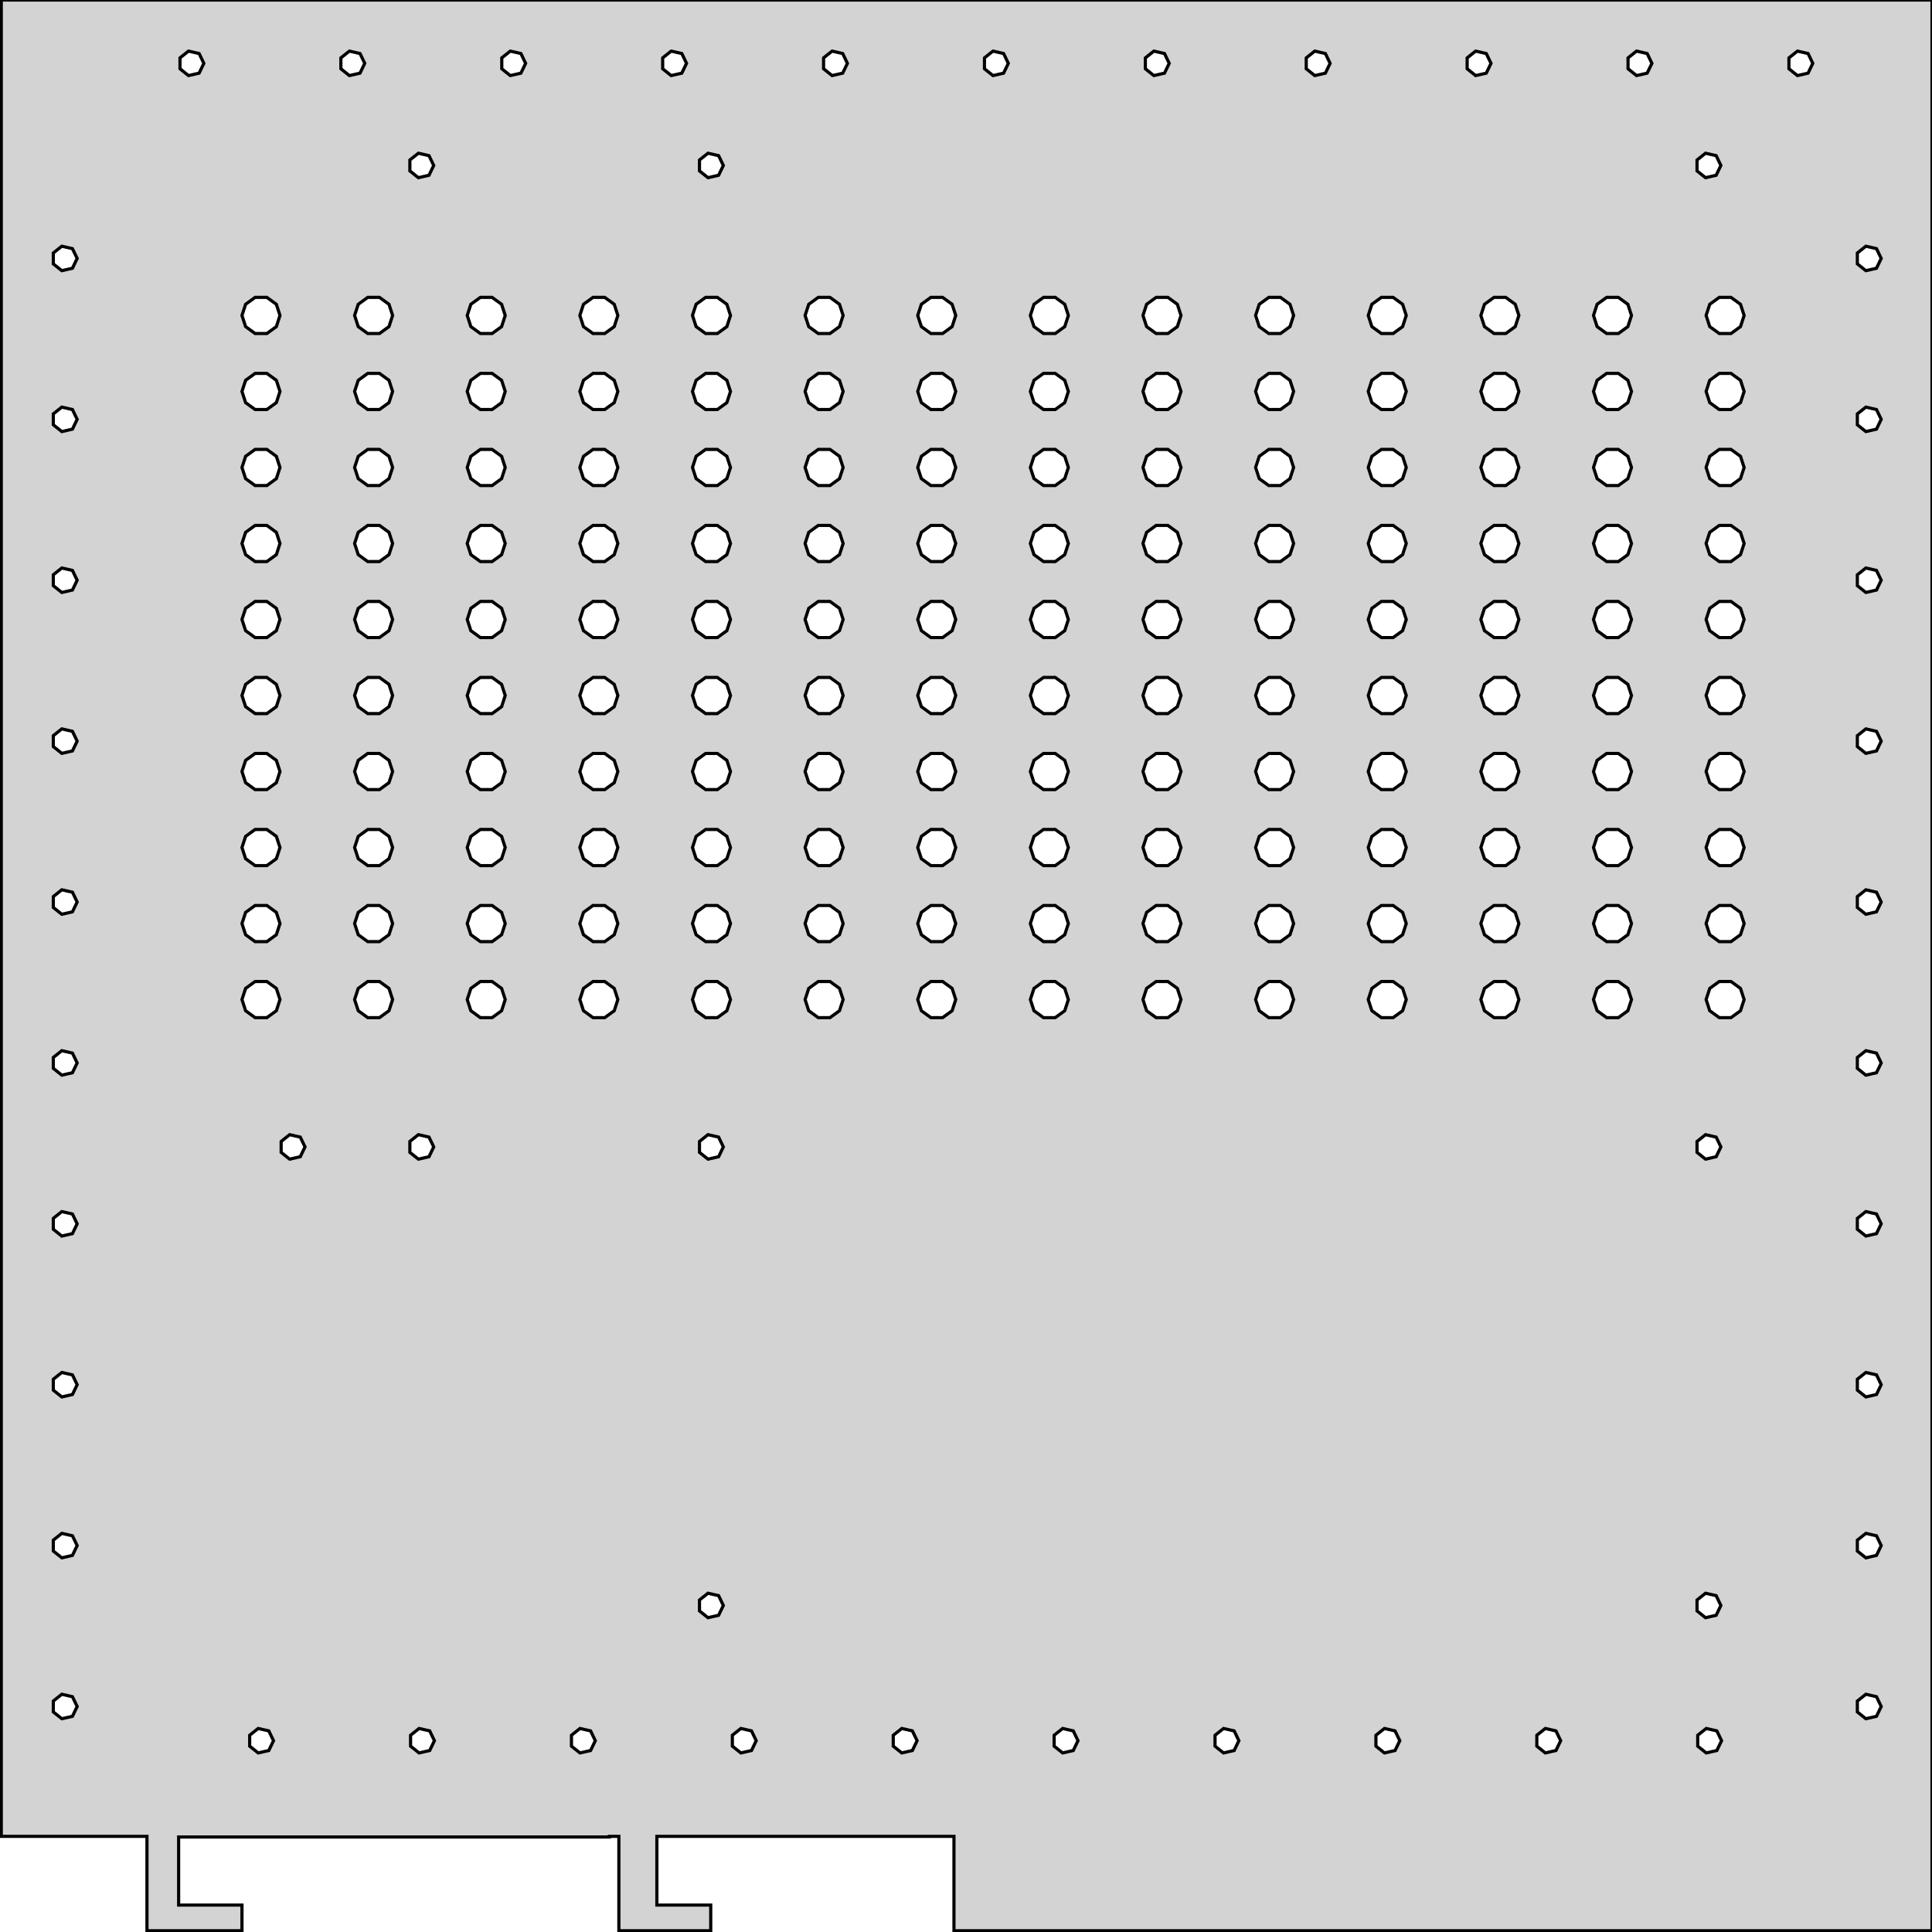 <?xml version="1.0" standalone="no"?>
<!DOCTYPE svg PUBLIC "-//W3C//DTD SVG 1.1//EN" "http://www.w3.org/Graphics/SVG/1.1/DTD/svg11.dtd">
<svg width="305mm" height="305mm" viewBox="-305 0 305 305" xmlns="http://www.w3.org/2000/svg" version="1.1">
<title>OpenSCAD Model</title>
<path d="
M -266.8,300.75 L -276.8,300.75 L -276.8,290 L -208.8,290 L -208.8,289.9 L -207.3,289.9
 L -207.3,304.8 L -192.8,304.8 L -192.8,300.75 L -201.3,300.75 L -201.3,289.9 L -154.4,289.9
 L -154.4,304.8 L -1.2207e-05,304.8 L -1.2207e-05,1.2207e-05 L -304.8,1.2207e-05 L -304.8,289.9 L -281.8,289.9
 L -281.8,304.8 L -266.8,304.8 z
M -73.385,10.86 L -73.385,9.14 L -72.041,8.068 L -70.365,8.451 L -69.619,10 L -70.365,11.549
 L -72.041,11.931 z
M -251.185,10.86 L -251.185,9.14 L -249.841,8.068 L -248.165,8.451 L -247.419,10 L -248.165,11.549
 L -249.841,11.931 z
M -124.185,10.86 L -124.185,9.14 L -122.841,8.068 L -121.165,8.451 L -120.419,10 L -121.165,11.549
 L -122.841,11.931 z
M -276.585,10.86 L -276.585,9.14 L -275.241,8.068 L -273.565,8.451 L -272.819,10 L -273.565,11.549
 L -275.241,11.931 z
M -174.985,10.86 L -174.985,9.14 L -173.641,8.068 L -171.965,8.451 L -171.219,10 L -171.965,11.549
 L -173.641,11.931 z
M -225.785,10.86 L -225.785,9.14 L -224.441,8.068 L -222.765,8.451 L -222.019,10 L -222.765,11.549
 L -224.441,11.931 z
M -44.219,10 L -44.965,11.549 L -46.641,11.931 L -47.985,10.86 L -47.985,9.14 L -46.641,8.068
 L -44.965,8.451 z
M -200.385,10.86 L -200.385,9.14 L -199.041,8.068 L -197.365,8.451 L -196.619,10 L -197.365,11.549
 L -199.041,11.931 z
M -98.785,10.86 L -98.785,9.14 L -97.441,8.068 L -95.765,8.451 L -95.019,10 L -95.765,11.549
 L -97.441,11.931 z
M -149.585,10.86 L -149.585,9.14 L -148.241,8.068 L -146.565,8.451 L -145.819,10 L -146.565,11.549
 L -148.241,11.931 z
M -22.585,10.86 L -22.585,9.14 L -21.241,8.068 L -19.565,8.451 L -18.819,10 L -19.565,11.549
 L -21.241,11.931 z
M -194.575,26.98 L -194.575,25.26 L -193.231,24.189 L -191.555,24.571 L -190.809,26.12 L -191.555,27.669
 L -193.231,28.052 z
M -240.295,26.98 L -240.295,25.26 L -238.951,24.189 L -237.275,24.571 L -236.529,26.12 L -237.275,27.669
 L -238.951,28.052 z
M -37.095,26.98 L -37.095,25.26 L -35.751,24.189 L -34.075,24.571 L -33.329,26.12 L -34.075,27.669
 L -35.751,28.052 z
M -11.785,41.66 L -11.785,39.94 L -10.441,38.868 L -8.765,39.251 L -8.019,40.8 L -8.765,42.349
 L -10.441,42.731 z
M -296.585,41.66 L -296.585,39.94 L -295.241,38.868 L -293.565,39.251 L -292.819,40.8 L -293.565,42.349
 L -295.241,42.731 z
M -175.827,52.653 L -177.327,51.563 L -177.9,49.8 L -177.327,48.037 L -175.827,46.947 L -173.973,46.947
 L -172.473,48.037 L -171.9,49.8 L -172.473,51.563 L -173.973,52.653 z
M -122.487,52.653 L -123.987,51.563 L -124.56,49.8 L -123.987,48.037 L -122.487,46.947 L -120.633,46.947
 L -119.133,48.037 L -118.56,49.8 L -119.133,51.563 L -120.633,52.653 z
M -158.047,52.653 L -159.547,51.563 L -160.12,49.8 L -159.547,48.037 L -158.047,46.947 L -156.193,46.947
 L -154.693,48.037 L -154.12,49.8 L -154.693,51.563 L -156.193,52.653 z
M -69.147,52.653 L -70.647,51.563 L -71.22,49.8 L -70.647,48.037 L -69.147,46.947 L -67.293,46.947
 L -65.793,48.037 L -65.22,49.8 L -65.793,51.563 L -67.293,52.653 z
M -33.587,52.653 L -35.087,51.563 L -35.66,49.8 L -35.087,48.037 L -33.587,46.947 L -31.733,46.947
 L -30.233,48.037 L -29.66,49.8 L -30.233,51.563 L -31.733,52.653 z
M -51.367,52.653 L -52.867,51.563 L -53.44,49.8 L -52.867,48.037 L -51.367,46.947 L -49.513,46.947
 L -48.013,48.037 L -47.44,49.8 L -48.013,51.563 L -49.513,52.653 z
M -229.167,52.653 L -230.667,51.563 L -231.24,49.8 L -230.667,48.037 L -229.167,46.947 L -227.313,46.947
 L -225.813,48.037 L -225.24,49.8 L -225.813,51.563 L -227.313,52.653 z
M -104.707,52.653 L -106.207,51.563 L -106.78,49.8 L -106.207,48.037 L -104.707,46.947 L -102.853,46.947
 L -101.353,48.037 L -100.78,49.8 L -101.353,51.563 L -102.853,52.653 z
M -248.447,48.037 L -246.947,46.947 L -245.093,46.947 L -243.593,48.037 L -243.02,49.8 L -243.593,51.563
 L -245.093,52.653 L -246.947,52.653 L -248.447,51.563 L -249.02,49.8 z
M -86.927,52.653 L -88.427,51.563 L -89,49.8 L -88.427,48.037 L -86.927,46.947 L -85.073,46.947
 L -83.573,48.037 L -83,49.8 L -83.573,51.563 L -85.073,52.653 z
M -211.387,52.653 L -212.887,51.563 L -213.46,49.8 L -212.887,48.037 L -211.387,46.947 L -209.533,46.947
 L -208.033,48.037 L -207.46,49.8 L -208.033,51.563 L -209.533,52.653 z
M -140.267,52.653 L -141.767,51.563 L -142.34,49.8 L -141.767,48.037 L -140.267,46.947 L -138.413,46.947
 L -136.913,48.037 L -136.34,49.8 L -136.913,51.563 L -138.413,52.653 z
M -193.607,52.653 L -195.107,51.563 L -195.68,49.8 L -195.107,48.037 L -193.607,46.947 L -191.753,46.947
 L -190.253,48.037 L -189.68,49.8 L -190.253,51.563 L -191.753,52.653 z
M -229.167,64.653 L -230.667,63.563 L -231.24,61.8 L -230.667,60.037 L -229.167,58.947 L -227.313,58.947
 L -225.813,60.037 L -225.24,61.8 L -225.813,63.563 L -227.313,64.653 z
M -177.327,60.037 L -175.827,58.947 L -173.973,58.947 L -172.473,60.037 L -171.9,61.8 L -172.473,63.563
 L -173.973,64.653 L -175.827,64.653 L -177.327,63.563 L -177.9,61.8 z
M -33.587,64.653 L -35.087,63.563 L -35.66,61.8 L -35.087,60.037 L -33.587,58.947 L -31.733,58.947
 L -30.233,60.037 L -29.66,61.8 L -30.233,63.563 L -31.733,64.653 z
M -70.647,60.037 L -69.147,58.947 L -67.293,58.947 L -65.793,60.037 L -65.22,61.8 L -65.793,63.563
 L -67.293,64.653 L -69.147,64.653 L -70.647,63.563 L -71.22,61.8 z
M -122.487,64.653 L -123.987,63.563 L -124.56,61.8 L -123.987,60.037 L -122.487,58.947 L -120.633,58.947
 L -119.133,60.037 L -118.56,61.8 L -119.133,63.563 L -120.633,64.653 z
M -104.707,64.653 L -106.207,63.563 L -106.78,61.8 L -106.207,60.037 L -104.707,58.947 L -102.853,58.947
 L -101.353,60.037 L -100.78,61.8 L -101.353,63.563 L -102.853,64.653 z
M -51.367,64.653 L -52.867,63.563 L -53.44,61.8 L -52.867,60.037 L -51.367,58.947 L -49.513,58.947
 L -48.013,60.037 L -47.44,61.8 L -48.013,63.563 L -49.513,64.653 z
M -158.047,64.653 L -159.547,63.563 L -160.12,61.8 L -159.547,60.037 L -158.047,58.947 L -156.193,58.947
 L -154.693,60.037 L -154.12,61.8 L -154.693,63.563 L -156.193,64.653 z
M -211.387,64.653 L -212.887,63.563 L -213.46,61.8 L -212.887,60.037 L -211.387,58.947 L -209.533,58.947
 L -208.033,60.037 L -207.46,61.8 L -208.033,63.563 L -209.533,64.653 z
M -140.267,64.653 L -141.767,63.563 L -142.34,61.8 L -141.767,60.037 L -140.267,58.947 L -138.413,58.947
 L -136.913,60.037 L -136.34,61.8 L -136.913,63.563 L -138.413,64.653 z
M -248.447,60.037 L -246.947,58.947 L -245.093,58.947 L -243.593,60.037 L -243.02,61.8 L -243.593,63.563
 L -245.093,64.653 L -246.947,64.653 L -248.447,63.563 L -249.02,61.8 z
M -11.785,67.06 L -11.785,65.34 L -10.441,64.269 L -8.765,64.651 L -8.019,66.2 L -8.765,67.749
 L -10.441,68.132 z
M -296.585,67.06 L -296.585,65.34 L -295.241,64.269 L -293.565,64.651 L -292.819,66.2 L -293.565,67.749
 L -295.241,68.132 z
M -211.387,76.653 L -212.887,75.563 L -213.46,73.8 L -212.887,72.037 L -211.387,70.947 L -209.533,70.947
 L -208.033,72.037 L -207.46,73.8 L -208.033,75.563 L -209.533,76.653 z
M -51.367,76.653 L -52.867,75.563 L -53.44,73.8 L -52.867,72.037 L -51.367,70.947 L -49.513,70.947
 L -48.013,72.037 L -47.44,73.8 L -48.013,75.563 L -49.513,76.653 z
M -229.167,76.653 L -230.667,75.563 L -231.24,73.8 L -230.667,72.037 L -229.167,70.947 L -227.313,70.947
 L -225.813,72.037 L -225.24,73.8 L -225.813,75.563 L -227.313,76.653 z
M -70.647,72.037 L -69.147,70.947 L -67.293,70.947 L -65.793,72.037 L -65.22,73.8 L -65.793,75.563
 L -67.293,76.653 L -69.147,76.653 L -70.647,75.563 L -71.22,73.8 z
M -246.947,76.653 L -248.447,75.563 L -249.02,73.8 L -248.447,72.037 L -246.947,70.947 L -245.093,70.947
 L -243.593,72.037 L -243.02,73.8 L -243.593,75.563 L -245.093,76.653 z
M -140.267,76.653 L -141.767,75.563 L -142.34,73.8 L -141.767,72.037 L -140.267,70.947 L -138.413,70.947
 L -136.913,72.037 L -136.34,73.8 L -136.913,75.563 L -138.413,76.653 z
M -122.487,76.653 L -123.987,75.563 L -124.56,73.8 L -123.987,72.037 L -122.487,70.947 L -120.633,70.947
 L -119.133,72.037 L -118.56,73.8 L -119.133,75.563 L -120.633,76.653 z
M -158.047,76.653 L -159.547,75.563 L -160.12,73.8 L -159.547,72.037 L -158.047,70.947 L -156.193,70.947
 L -154.693,72.037 L -154.12,73.8 L -154.693,75.563 L -156.193,76.653 z
M -264.727,76.653 L -266.227,75.563 L -266.8,73.8 L -266.227,72.037 L -264.727,70.947 L -262.873,70.947
 L -261.373,72.037 L -260.8,73.8 L -261.373,75.563 L -262.873,76.653 z
M -193.607,76.653 L -195.107,75.563 L -195.68,73.8 L -195.107,72.037 L -193.607,70.947 L -191.753,70.947
 L -190.253,72.037 L -189.68,73.8 L -190.253,75.563 L -191.753,76.653 z
M -175.827,76.653 L -177.327,75.563 L -177.9,73.8 L -177.327,72.037 L -175.827,70.947 L -173.973,70.947
 L -172.473,72.037 L -171.9,73.8 L -172.473,75.563 L -173.973,76.653 z
M -33.587,76.653 L -35.087,75.563 L -35.66,73.8 L -35.087,72.037 L -33.587,70.947 L -31.733,70.947
 L -30.233,72.037 L -29.66,73.8 L -30.233,75.563 L -31.733,76.653 z
M -69.147,88.653 L -70.647,87.563 L -71.22,85.8 L -70.647,84.037 L -69.147,82.947 L -67.293,82.947
 L -65.793,84.037 L -65.22,85.8 L -65.793,87.563 L -67.293,88.653 z
M -86.927,88.653 L -88.427,87.563 L -89,85.8 L -88.427,84.037 L -86.927,82.947 L -85.073,82.947
 L -83.573,84.037 L -83,85.8 L -83.573,87.563 L -85.073,88.653 z
M -158.047,88.653 L -159.547,87.563 L -160.12,85.8 L -159.547,84.037 L -158.047,82.947 L -156.193,82.947
 L -154.693,84.037 L -154.12,85.8 L -154.693,87.563 L -156.193,88.653 z
M -51.367,88.653 L -52.867,87.563 L -53.44,85.8 L -52.867,84.037 L -51.367,82.947 L -49.513,82.947
 L -48.013,84.037 L -47.44,85.8 L -48.013,87.563 L -49.513,88.653 z
M -140.267,88.653 L -141.767,87.563 L -142.34,85.8 L -141.767,84.037 L -140.267,82.947 L -138.413,82.947
 L -136.913,84.037 L -136.34,85.8 L -136.913,87.563 L -138.413,88.653 z
M -122.487,88.653 L -123.987,87.563 L -124.56,85.8 L -123.987,84.037 L -122.487,82.947 L -120.633,82.947
 L -119.133,84.037 L -118.56,85.8 L -119.133,87.563 L -120.633,88.653 z
M -175.827,88.653 L -177.327,87.563 L -177.9,85.8 L -177.327,84.037 L -175.827,82.947 L -173.973,82.947
 L -172.473,84.037 L -171.9,85.8 L -172.473,87.563 L -173.973,88.653 z
M -211.387,88.653 L -212.887,87.563 L -213.46,85.8 L -212.887,84.037 L -211.387,82.947 L -209.533,82.947
 L -208.033,84.037 L -207.46,85.8 L -208.033,87.563 L -209.533,88.653 z
M -193.607,88.653 L -195.107,87.563 L -195.68,85.8 L -195.107,84.037 L -193.607,82.947 L -191.753,82.947
 L -190.253,84.037 L -189.68,85.8 L -190.253,87.563 L -191.753,88.653 z
M -264.727,88.653 L -266.227,87.563 L -266.8,85.8 L -266.227,84.037 L -264.727,82.947 L -262.873,82.947
 L -261.373,84.037 L -260.8,85.8 L -261.373,87.563 L -262.873,88.653 z
M -229.167,88.653 L -230.667,87.563 L -231.24,85.8 L -230.667,84.037 L -229.167,82.947 L -227.313,82.947
 L -225.813,84.037 L -225.24,85.8 L -225.813,87.563 L -227.313,88.653 z
M -33.587,88.653 L -35.087,87.563 L -35.66,85.8 L -35.087,84.037 L -33.587,82.947 L -31.733,82.947
 L -30.233,84.037 L -29.66,85.8 L -30.233,87.563 L -31.733,88.653 z
M -104.707,88.653 L -106.207,87.563 L -106.78,85.8 L -106.207,84.037 L -104.707,82.947 L -102.853,82.947
 L -101.353,84.037 L -100.78,85.8 L -101.353,87.563 L -102.853,88.653 z
M -246.947,88.653 L -248.447,87.563 L -249.02,85.8 L -248.447,84.037 L -246.947,82.947 L -245.093,82.947
 L -243.593,84.037 L -243.02,85.8 L -243.593,87.563 L -245.093,88.653 z
M -11.785,92.46 L -11.785,90.74 L -10.441,89.668 L -8.765,90.051 L -8.019,91.6 L -8.765,93.149
 L -10.441,93.531 z
M -296.585,92.46 L -296.585,90.74 L -295.241,89.668 L -293.565,90.051 L -292.819,91.6 L -293.565,93.149
 L -295.241,93.531 z
M -140.267,100.653 L -141.767,99.563 L -142.34,97.8 L -141.767,96.037 L -140.267,94.947 L -138.413,94.947
 L -136.913,96.037 L -136.34,97.8 L -136.913,99.563 L -138.413,100.653 z
M -35.087,96.037 L -33.587,94.947 L -31.733,94.947 L -30.233,96.037 L -29.66,97.8 L -30.233,99.563
 L -31.733,100.653 L -33.587,100.653 L -35.087,99.563 L -35.66,97.8 z
M -175.827,100.653 L -177.327,99.563 L -177.9,97.8 L -177.327,96.037 L -175.827,94.947 L -173.973,94.947
 L -172.473,96.037 L -171.9,97.8 L -172.473,99.563 L -173.973,100.653 z
M -193.607,100.653 L -195.107,99.563 L -195.68,97.8 L -195.107,96.037 L -193.607,94.947 L -191.753,94.947
 L -190.253,96.037 L -189.68,97.8 L -190.253,99.563 L -191.753,100.653 z
M -88.427,96.037 L -86.927,94.947 L -85.073,94.947 L -83.573,96.037 L -83,97.8 L -83.573,99.563
 L -85.073,100.653 L -86.927,100.653 L -88.427,99.563 L -89,97.8 z
M -264.727,100.653 L -266.227,99.563 L -266.8,97.8 L -266.227,96.037 L -264.727,94.947 L -262.873,94.947
 L -261.373,96.037 L -260.8,97.8 L -261.373,99.563 L -262.873,100.653 z
M -229.167,100.653 L -230.667,99.563 L -231.24,97.8 L -230.667,96.037 L -229.167,94.947 L -227.313,94.947
 L -225.813,96.037 L -225.24,97.8 L -225.813,99.563 L -227.313,100.653 z
M -158.047,100.653 L -159.547,99.563 L -160.12,97.8 L -159.547,96.037 L -158.047,94.947 L -156.193,94.947
 L -154.693,96.037 L -154.12,97.8 L -154.693,99.563 L -156.193,100.653 z
M -246.947,100.653 L -248.447,99.563 L -249.02,97.8 L -248.447,96.037 L -246.947,94.947 L -245.093,94.947
 L -243.593,96.037 L -243.02,97.8 L -243.593,99.563 L -245.093,100.653 z
M -122.487,100.653 L -123.987,99.563 L -124.56,97.8 L -123.987,96.037 L -122.487,94.947 L -120.633,94.947
 L -119.133,96.037 L -118.56,97.8 L -119.133,99.563 L -120.633,100.653 z
M -211.387,100.653 L -212.887,99.563 L -213.46,97.8 L -212.887,96.037 L -211.387,94.947 L -209.533,94.947
 L -208.033,96.037 L -207.46,97.8 L -208.033,99.563 L -209.533,100.653 z
M -69.147,100.653 L -70.647,99.563 L -71.22,97.8 L -70.647,96.037 L -69.147,94.947 L -67.293,94.947
 L -65.793,96.037 L -65.22,97.8 L -65.793,99.563 L -67.293,100.653 z
M -175.827,112.653 L -177.327,111.563 L -177.9,109.8 L -177.327,108.037 L -175.827,106.947 L -173.973,106.947
 L -172.473,108.037 L -171.9,109.8 L -172.473,111.563 L -173.973,112.653 z
M -193.607,112.653 L -195.107,111.563 L -195.68,109.8 L -195.107,108.037 L -193.607,106.947 L -191.753,106.947
 L -190.253,108.037 L -189.68,109.8 L -190.253,111.563 L -191.753,112.653 z
M -229.167,112.653 L -230.667,111.563 L -231.24,109.8 L -230.667,108.037 L -229.167,106.947 L -227.313,106.947
 L -225.813,108.037 L -225.24,109.8 L -225.813,111.563 L -227.313,112.653 z
M -158.047,112.653 L -159.547,111.563 L -160.12,109.8 L -159.547,108.037 L -158.047,106.947 L -156.193,106.947
 L -154.693,108.037 L -154.12,109.8 L -154.693,111.563 L -156.193,112.653 z
M -140.267,112.653 L -141.767,111.563 L -142.34,109.8 L -141.767,108.037 L -140.267,106.947 L -138.413,106.947
 L -136.913,108.037 L -136.34,109.8 L -136.913,111.563 L -138.413,112.653 z
M -104.707,112.653 L -106.207,111.563 L -106.78,109.8 L -106.207,108.037 L -104.707,106.947 L -102.853,106.947
 L -101.353,108.037 L -100.78,109.8 L -101.353,111.563 L -102.853,112.653 z
M -211.387,112.653 L -212.887,111.563 L -213.46,109.8 L -212.887,108.037 L -211.387,106.947 L -209.533,106.947
 L -208.033,108.037 L -207.46,109.8 L -208.033,111.563 L -209.533,112.653 z
M -264.727,112.653 L -266.227,111.563 L -266.8,109.8 L -266.227,108.037 L -264.727,106.947 L -262.873,106.947
 L -261.373,108.037 L -260.8,109.8 L -261.373,111.563 L -262.873,112.653 z
M -122.487,112.653 L -123.987,111.563 L -124.56,109.8 L -123.987,108.037 L -122.487,106.947 L -120.633,106.947
 L -119.133,108.037 L -118.56,109.8 L -119.133,111.563 L -120.633,112.653 z
M -69.147,112.653 L -70.647,111.563 L -71.22,109.8 L -70.647,108.037 L -69.147,106.947 L -67.293,106.947
 L -65.793,108.037 L -65.22,109.8 L -65.793,111.563 L -67.293,112.653 z
M -86.927,112.653 L -88.427,111.563 L -89,109.8 L -88.427,108.037 L -86.927,106.947 L -85.073,106.947
 L -83.573,108.037 L -83,109.8 L -83.573,111.563 L -85.073,112.653 z
M -51.367,112.653 L -52.867,111.563 L -53.44,109.8 L -52.867,108.037 L -51.367,106.947 L -49.513,106.947
 L -48.013,108.037 L -47.44,109.8 L -48.013,111.563 L -49.513,112.653 z
M -246.947,112.653 L -248.447,111.563 L -249.02,109.8 L -248.447,108.037 L -246.947,106.947 L -245.093,106.947
 L -243.593,108.037 L -243.02,109.8 L -243.593,111.563 L -245.093,112.653 z
M -33.587,112.653 L -35.087,111.563 L -35.66,109.8 L -35.087,108.037 L -33.587,106.947 L -31.733,106.947
 L -30.233,108.037 L -29.66,109.8 L -30.233,111.563 L -31.733,112.653 z
M -11.785,117.86 L -11.785,116.14 L -10.441,115.068 L -8.765,115.451 L -8.019,117 L -8.765,118.549
 L -10.441,118.932 z
M -296.585,117.86 L -296.585,116.14 L -295.241,115.068 L -293.565,115.451 L -292.819,117 L -293.565,118.549
 L -295.241,118.932 z
M -35.087,120.037 L -33.587,118.947 L -31.733,118.947 L -30.233,120.037 L -29.66,121.8 L -30.233,123.563
 L -31.733,124.653 L -33.587,124.653 L -35.087,123.563 L -35.66,121.8 z
M -264.727,124.653 L -266.227,123.563 L -266.8,121.8 L -266.227,120.037 L -264.727,118.947 L -262.873,118.947
 L -261.373,120.037 L -260.8,121.8 L -261.373,123.563 L -262.873,124.653 z
M -211.387,124.653 L -212.887,123.563 L -213.46,121.8 L -212.887,120.037 L -211.387,118.947 L -209.533,118.947
 L -208.033,120.037 L -207.46,121.8 L -208.033,123.563 L -209.533,124.653 z
M -104.707,124.653 L -106.207,123.563 L -106.78,121.8 L -106.207,120.037 L -104.707,118.947 L -102.853,118.947
 L -101.353,120.037 L -100.78,121.8 L -101.353,123.563 L -102.853,124.653 z
M -193.607,124.653 L -195.107,123.563 L -195.68,121.8 L -195.107,120.037 L -193.607,118.947 L -191.753,118.947
 L -190.253,120.037 L -189.68,121.8 L -190.253,123.563 L -191.753,124.653 z
M -229.167,124.653 L -230.667,123.563 L -231.24,121.8 L -230.667,120.037 L -229.167,118.947 L -227.313,118.947
 L -225.813,120.037 L -225.24,121.8 L -225.813,123.563 L -227.313,124.653 z
M -122.487,124.653 L -123.987,123.563 L -124.56,121.8 L -123.987,120.037 L -122.487,118.947 L -120.633,118.947
 L -119.133,120.037 L -118.56,121.8 L -119.133,123.563 L -120.633,124.653 z
M -70.647,120.037 L -69.147,118.947 L -67.293,118.947 L -65.793,120.037 L -65.22,121.8 L -65.793,123.563
 L -67.293,124.653 L -69.147,124.653 L -70.647,123.563 L -71.22,121.8 z
M -141.767,120.037 L -140.267,118.947 L -138.413,118.947 L -136.913,120.037 L -136.34,121.8 L -136.913,123.563
 L -138.413,124.653 L -140.267,124.653 L -141.767,123.563 L -142.34,121.8 z
M -246.947,124.653 L -248.447,123.563 L -249.02,121.8 L -248.447,120.037 L -246.947,118.947 L -245.093,118.947
 L -243.593,120.037 L -243.02,121.8 L -243.593,123.563 L -245.093,124.653 z
M -159.547,132.037 L -158.047,130.947 L -156.193,130.947 L -154.693,132.037 L -154.12,133.8 L -154.693,135.563
 L -156.193,136.653 L -158.047,136.653 L -159.547,135.563 L -160.12,133.8 z
M -33.587,136.653 L -35.087,135.563 L -35.66,133.8 L -35.087,132.037 L -33.587,130.947 L -31.733,130.947
 L -30.233,132.037 L -29.66,133.8 L -30.233,135.563 L -31.733,136.653 z
M -70.647,132.037 L -69.147,130.947 L -67.293,130.947 L -65.793,132.037 L -65.22,133.8 L -65.793,135.563
 L -67.293,136.653 L -69.147,136.653 L -70.647,135.563 L -71.22,133.8 z
M -123.987,132.037 L -122.487,130.947 L -120.633,130.947 L -119.133,132.037 L -118.56,133.8 L -119.133,135.563
 L -120.633,136.653 L -122.487,136.653 L -123.987,135.563 L -124.56,133.8 z
M -211.387,136.653 L -212.887,135.563 L -213.46,133.8 L -212.887,132.037 L -211.387,130.947 L -209.533,130.947
 L -208.033,132.037 L -207.46,133.8 L -208.033,135.563 L -209.533,136.653 z
M -264.727,136.653 L -266.227,135.563 L -266.8,133.8 L -266.227,132.037 L -264.727,130.947 L -262.873,130.947
 L -261.373,132.037 L -260.8,133.8 L -261.373,135.563 L -262.873,136.653 z
M -246.947,136.653 L -248.447,135.563 L -249.02,133.8 L -248.447,132.037 L -246.947,130.947 L -245.093,130.947
 L -243.593,132.037 L -243.02,133.8 L -243.593,135.563 L -245.093,136.653 z
M -51.367,136.653 L -52.867,135.563 L -53.44,133.8 L -52.867,132.037 L -51.367,130.947 L -49.513,130.947
 L -48.013,132.037 L -47.44,133.8 L -48.013,135.563 L -49.513,136.653 z
M -229.167,136.653 L -230.667,135.563 L -231.24,133.8 L -230.667,132.037 L -229.167,130.947 L -227.313,130.947
 L -225.813,132.037 L -225.24,133.8 L -225.813,135.563 L -227.313,136.653 z
M -193.607,136.653 L -195.107,135.563 L -195.68,133.8 L -195.107,132.037 L -193.607,130.947 L -191.753,130.947
 L -190.253,132.037 L -189.68,133.8 L -190.253,135.563 L -191.753,136.653 z
M -296.585,143.26 L -296.585,141.54 L -295.241,140.468 L -293.565,140.851 L -292.819,142.4 L -293.565,143.949
 L -295.241,144.332 z
M -11.785,143.26 L -11.785,141.54 L -10.441,140.468 L -8.765,140.851 L -8.019,142.4 L -8.765,143.949
 L -10.441,144.332 z
M -246.947,148.653 L -248.447,147.563 L -249.02,145.8 L -248.447,144.037 L -246.947,142.947 L -245.093,142.947
 L -243.593,144.037 L -243.02,145.8 L -243.593,147.563 L -245.093,148.653 z
M -51.367,148.653 L -52.867,147.563 L -53.44,145.8 L -52.867,144.037 L -51.367,142.947 L -49.513,142.947
 L -48.013,144.037 L -47.44,145.8 L -48.013,147.563 L -49.513,148.653 z
M -104.707,148.653 L -106.207,147.563 L -106.78,145.8 L -106.207,144.037 L -104.707,142.947 L -102.853,142.947
 L -101.353,144.037 L -100.78,145.8 L -101.353,147.563 L -102.853,148.653 z
M -158.047,148.653 L -159.547,147.563 L -160.12,145.8 L -159.547,144.037 L -158.047,142.947 L -156.193,142.947
 L -154.693,144.037 L -154.12,145.8 L -154.693,147.563 L -156.193,148.653 z
M -70.647,144.037 L -69.147,142.947 L -67.293,142.947 L -65.793,144.037 L -65.22,145.8 L -65.793,147.563
 L -67.293,148.653 L -69.147,148.653 L -70.647,147.563 L -71.22,145.8 z
M -177.327,144.037 L -175.827,142.947 L -173.973,142.947 L -172.473,144.037 L -171.9,145.8 L -172.473,147.563
 L -173.973,148.653 L -175.827,148.653 L -177.327,147.563 L -177.9,145.8 z
M -264.727,148.653 L -266.227,147.563 L -266.8,145.8 L -266.227,144.037 L -264.727,142.947 L -262.873,142.947
 L -261.373,144.037 L -260.8,145.8 L -261.373,147.563 L -262.873,148.653 z
M -229.167,148.653 L -230.667,147.563 L -231.24,145.8 L -230.667,144.037 L -229.167,142.947 L -227.313,142.947
 L -225.813,144.037 L -225.24,145.8 L -225.813,147.563 L -227.313,148.653 z
M -122.487,148.653 L -123.987,147.563 L -124.56,145.8 L -123.987,144.037 L -122.487,142.947 L -120.633,142.947
 L -119.133,144.037 L -118.56,145.8 L -119.133,147.563 L -120.633,148.653 z
M -140.267,148.653 L -141.767,147.563 L -142.34,145.8 L -141.767,144.037 L -140.267,142.947 L -138.413,142.947
 L -136.913,144.037 L -136.34,145.8 L -136.913,147.563 L -138.413,148.653 z
M -33.587,148.653 L -35.087,147.563 L -35.66,145.8 L -35.087,144.037 L -33.587,142.947 L -31.733,142.947
 L -30.233,144.037 L -29.66,145.8 L -30.233,147.563 L -31.733,148.653 z
M -229.167,160.653 L -230.667,159.563 L -231.24,157.8 L -230.667,156.037 L -229.167,154.947 L -227.313,154.947
 L -225.813,156.037 L -225.24,157.8 L -225.813,159.563 L -227.313,160.653 z
M -69.147,160.653 L -70.647,159.563 L -71.22,157.8 L -70.647,156.037 L -69.147,154.947 L -67.293,154.947
 L -65.793,156.037 L -65.22,157.8 L -65.793,159.563 L -67.293,160.653 z
M -246.947,160.653 L -248.447,159.563 L -249.02,157.8 L -248.447,156.037 L -246.947,154.947 L -245.093,154.947
 L -243.593,156.037 L -243.02,157.8 L -243.593,159.563 L -245.093,160.653 z
M -264.727,160.653 L -266.227,159.563 L -266.8,157.8 L -266.227,156.037 L -264.727,154.947 L -262.873,154.947
 L -261.373,156.037 L -260.8,157.8 L -261.373,159.563 L -262.873,160.653 z
M -33.587,160.653 L -35.087,159.563 L -35.66,157.8 L -35.087,156.037 L -33.587,154.947 L -31.733,154.947
 L -30.233,156.037 L -29.66,157.8 L -30.233,159.563 L -31.733,160.653 z
M -51.367,160.653 L -52.867,159.563 L -53.44,157.8 L -52.867,156.037 L -51.367,154.947 L -49.513,154.947
 L -48.013,156.037 L -47.44,157.8 L -48.013,159.563 L -49.513,160.653 z
M -175.827,154.947 L -173.973,154.947 L -172.473,156.037 L -171.9,157.8 L -172.473,159.563 L -173.973,160.653
 L -175.827,160.653 L -177.327,159.563 L -177.9,157.8 L -177.327,156.037 z
M -104.707,154.947 L -102.853,154.947 L -101.353,156.037 L -100.78,157.8 L -101.353,159.563 L -102.853,160.653
 L -104.707,160.653 L -106.207,159.563 L -106.78,157.8 L -106.207,156.037 z
M -86.927,160.653 L -88.427,159.563 L -89,157.8 L -88.427,156.037 L -86.927,154.947 L -85.073,154.947
 L -83.573,156.037 L -83,157.8 L -83.573,159.563 L -85.073,160.653 z
M -211.387,160.653 L -212.887,159.563 L -213.46,157.8 L -212.887,156.037 L -211.387,154.947 L -209.533,154.947
 L -208.033,156.037 L -207.46,157.8 L -208.033,159.563 L -209.533,160.653 z
M -296.585,168.66 L -296.585,166.94 L -295.241,165.868 L -293.565,166.251 L -292.819,167.8 L -293.565,169.349
 L -295.241,169.732 z
M -11.785,168.66 L -11.785,166.94 L -10.441,165.868 L -8.765,166.251 L -8.019,167.8 L -8.765,169.349
 L -10.441,169.732 z
M -37.095,181.92 L -37.095,180.2 L -35.751,179.128 L -34.075,179.511 L -33.329,181.06 L -34.075,182.609
 L -35.751,182.992 z
M -240.295,181.92 L -240.295,180.2 L -238.951,179.128 L -237.275,179.511 L -236.529,181.06 L -237.275,182.609
 L -238.951,182.992 z
M -194.575,181.92 L -194.575,180.2 L -193.231,179.128 L -191.555,179.511 L -190.809,181.06 L -191.555,182.609
 L -193.231,182.992 z
M -260.615,181.92 L -260.615,180.2 L -259.271,179.128 L -257.595,179.511 L -256.849,181.06 L -257.595,182.609
 L -259.271,182.992 z
M -11.785,194.06 L -11.785,192.34 L -10.441,191.268 L -8.765,191.651 L -8.019,193.2 L -8.765,194.749
 L -10.441,195.132 z
M -296.585,194.06 L -296.585,192.34 L -295.241,191.268 L -293.565,191.651 L -292.819,193.2 L -293.565,194.749
 L -295.241,195.132 z
M -11.785,219.46 L -11.785,217.74 L -10.441,216.668 L -8.765,217.051 L -8.019,218.6 L -8.765,220.149
 L -10.441,220.532 z
M -296.585,219.46 L -296.585,217.74 L -295.241,216.668 L -293.565,217.051 L -292.819,218.6 L -293.565,220.149
 L -295.241,220.532 z
M -11.785,244.86 L -11.785,243.14 L -10.441,242.068 L -8.765,242.451 L -8.019,244 L -8.765,245.549
 L -10.441,245.932 z
M -296.585,244.86 L -296.585,243.14 L -295.241,242.068 L -293.565,242.451 L -292.819,244 L -293.565,245.549
 L -295.241,245.932 z
M -37.095,254.31 L -37.095,252.59 L -35.751,251.518 L -34.075,251.901 L -33.329,253.45 L -34.075,254.999
 L -35.751,255.382 z
M -194.575,254.31 L -194.575,252.59 L -193.231,251.518 L -191.555,251.901 L -190.809,253.45 L -191.555,254.999
 L -193.231,255.382 z
M -296.585,270.26 L -296.585,268.54 L -295.241,267.468 L -293.565,267.851 L -292.819,269.4 L -293.565,270.949
 L -295.241,271.332 z
M -11.785,270.26 L -11.785,268.54 L -10.441,267.468 L -8.765,267.851 L -8.019,269.4 L -8.765,270.949
 L -10.441,271.332 z
M -138.585,275.66 L -138.585,273.94 L -137.241,272.868 L -135.565,273.251 L -134.819,274.8 L -135.565,276.349
 L -137.241,276.732 z
M -265.585,275.66 L -265.585,273.94 L -264.241,272.868 L -262.565,273.251 L -261.819,274.8 L -262.565,276.349
 L -264.241,276.732 z
M -214.785,275.66 L -214.785,273.94 L -213.441,272.868 L -211.765,273.251 L -211.019,274.8 L -211.765,276.349
 L -213.441,276.732 z
M -189.385,275.66 L -189.385,273.94 L -188.041,272.868 L -186.365,273.251 L -185.619,274.8 L -186.365,276.349
 L -188.041,276.732 z
M -163.985,275.66 L -163.985,273.94 L -162.641,272.868 L -160.965,273.251 L -160.219,274.8 L -160.965,276.349
 L -162.641,276.732 z
M -36.985,275.66 L -36.985,273.94 L -35.641,272.868 L -33.965,273.251 L -33.219,274.8 L -33.965,276.349
 L -35.641,276.732 z
M -62.385,275.66 L -62.385,273.94 L -61.041,272.868 L -59.365,273.251 L -58.619,274.8 L -59.365,276.349
 L -61.041,276.732 z
M -240.185,275.66 L -240.185,273.94 L -238.841,272.868 L -237.165,273.251 L -236.419,274.8 L -237.165,276.349
 L -238.841,276.732 z
M -113.185,275.66 L -113.185,273.94 L -111.841,272.868 L -110.165,273.251 L -109.419,274.8 L -110.165,276.349
 L -111.841,276.732 z
M -87.785,275.66 L -87.785,273.94 L -86.441,272.868 L -84.765,273.251 L -84.019,274.8 L -84.765,276.349
 L -86.441,276.732 z
M -264.727,52.653 L -266.227,51.563 L -266.8,49.8 L -266.227,48.037 L -264.727,46.947 L -262.873,46.947
 L -261.373,48.037 L -260.8,49.8 L -261.373,51.563 L -262.873,52.653 z
M -86.927,64.653 L -88.427,63.563 L -89,61.8 L -88.427,60.037 L -86.927,58.947 L -85.073,58.947
 L -83.573,60.037 L -83,61.8 L -83.573,63.563 L -85.073,64.653 z
M -193.607,64.653 L -195.107,63.563 L -195.68,61.8 L -195.107,60.037 L -193.607,58.947 L -191.753,58.947
 L -190.253,60.037 L -189.68,61.8 L -190.253,63.563 L -191.753,64.653 z
M -264.727,64.653 L -266.227,63.563 L -266.8,61.8 L -266.227,60.037 L -264.727,58.947 L -262.873,58.947
 L -261.373,60.037 L -260.8,61.8 L -261.373,63.563 L -262.873,64.653 z
M -104.707,76.653 L -106.207,75.563 L -106.78,73.8 L -106.207,72.037 L -104.707,70.947 L -102.853,70.947
 L -101.353,72.037 L -100.78,73.8 L -101.353,75.563 L -102.853,76.653 z
M -88.427,72.037 L -86.927,70.947 L -85.073,70.947 L -83.573,72.037 L -83,73.8 L -83.573,75.563
 L -85.073,76.653 L -86.927,76.653 L -88.427,75.563 L -89,73.8 z
M -104.707,100.653 L -106.207,99.563 L -106.78,97.8 L -106.207,96.037 L -104.707,94.947 L -102.853,94.947
 L -101.353,96.037 L -100.78,97.8 L -101.353,99.563 L -102.853,100.653 z
M -51.367,100.653 L -52.867,99.563 L -53.44,97.8 L -52.867,96.037 L -51.367,94.947 L -49.513,94.947
 L -48.013,96.037 L -47.44,97.8 L -48.013,99.563 L -49.513,100.653 z
M -173.973,124.653 L -175.827,124.653 L -177.327,123.563 L -177.9,121.8 L -177.327,120.037 L -175.827,118.947
 L -173.973,118.947 L -172.473,120.037 L -171.9,121.8 L -172.473,123.563 z
M -86.927,124.653 L -88.427,123.563 L -89,121.8 L -88.427,120.037 L -86.927,118.947 L -85.073,118.947
 L -83.573,120.037 L -83,121.8 L -83.573,123.563 L -85.073,124.653 z
M -158.047,118.947 L -156.193,118.947 L -154.693,120.037 L -154.12,121.8 L -154.693,123.563 L -156.193,124.653
 L -158.047,124.653 L -159.547,123.563 L -160.12,121.8 L -159.547,120.037 z
M -51.367,124.653 L -52.867,123.563 L -53.44,121.8 L -52.867,120.037 L -51.367,118.947 L -49.513,118.947
 L -48.013,120.037 L -47.44,121.8 L -48.013,123.563 L -49.513,124.653 z
M -104.707,136.653 L -106.207,135.563 L -106.78,133.8 L -106.207,132.037 L -104.707,130.947 L -102.853,130.947
 L -101.353,132.037 L -100.78,133.8 L -101.353,135.563 L -102.853,136.653 z
M -88.427,132.037 L -86.927,130.947 L -85.073,130.947 L -83.573,132.037 L -83,133.8 L -83.573,135.563
 L -85.073,136.653 L -86.927,136.653 L -88.427,135.563 L -89,133.8 z
M -140.267,136.653 L -141.767,135.563 L -142.34,133.8 L -141.767,132.037 L -140.267,130.947 L -138.413,130.947
 L -136.913,132.037 L -136.34,133.8 L -136.913,135.563 L -138.413,136.653 z
M -175.827,136.653 L -177.327,135.563 L -177.9,133.8 L -177.327,132.037 L -175.827,130.947 L -173.973,130.947
 L -172.473,132.037 L -171.9,133.8 L -172.473,135.563 L -173.973,136.653 z
M -86.927,148.653 L -88.427,147.563 L -89,145.8 L -88.427,144.037 L -86.927,142.947 L -85.073,142.947
 L -83.573,144.037 L -83,145.8 L -83.573,147.563 L -85.073,148.653 z
M -193.607,148.653 L -195.107,147.563 L -195.68,145.8 L -195.107,144.037 L -193.607,142.947 L -191.753,142.947
 L -190.253,144.037 L -189.68,145.8 L -190.253,147.563 L -191.753,148.653 z
M -209.533,148.653 L -211.387,148.653 L -212.887,147.563 L -213.46,145.8 L -212.887,144.037 L -211.387,142.947
 L -209.533,142.947 L -208.033,144.037 L -207.46,145.8 L -208.033,147.563 z
M -191.753,160.653 L -193.607,160.653 L -195.107,159.563 L -195.68,157.8 L -195.107,156.037 L -193.607,154.947
 L -191.753,154.947 L -190.253,156.037 L -189.68,157.8 L -190.253,159.563 z
M -138.413,160.653 L -140.267,160.653 L -141.767,159.563 L -142.34,157.8 L -141.767,156.037 L -140.267,154.947
 L -138.413,154.947 L -136.913,156.037 L -136.34,157.8 L -136.913,159.563 z
M -122.487,154.947 L -120.633,154.947 L -119.133,156.037 L -118.56,157.8 L -119.133,159.563 L -120.633,160.653
 L -122.487,160.653 L -123.987,159.563 L -124.56,157.8 L -123.987,156.037 z
M -158.047,160.653 L -159.547,159.563 L -160.12,157.8 L -159.547,156.037 L -158.047,154.947 L -156.193,154.947
 L -154.693,156.037 L -154.12,157.8 L -154.693,159.563 L -156.193,160.653 z
" stroke="black" fill="lightgray" stroke-width="0.5"/>
</svg>
